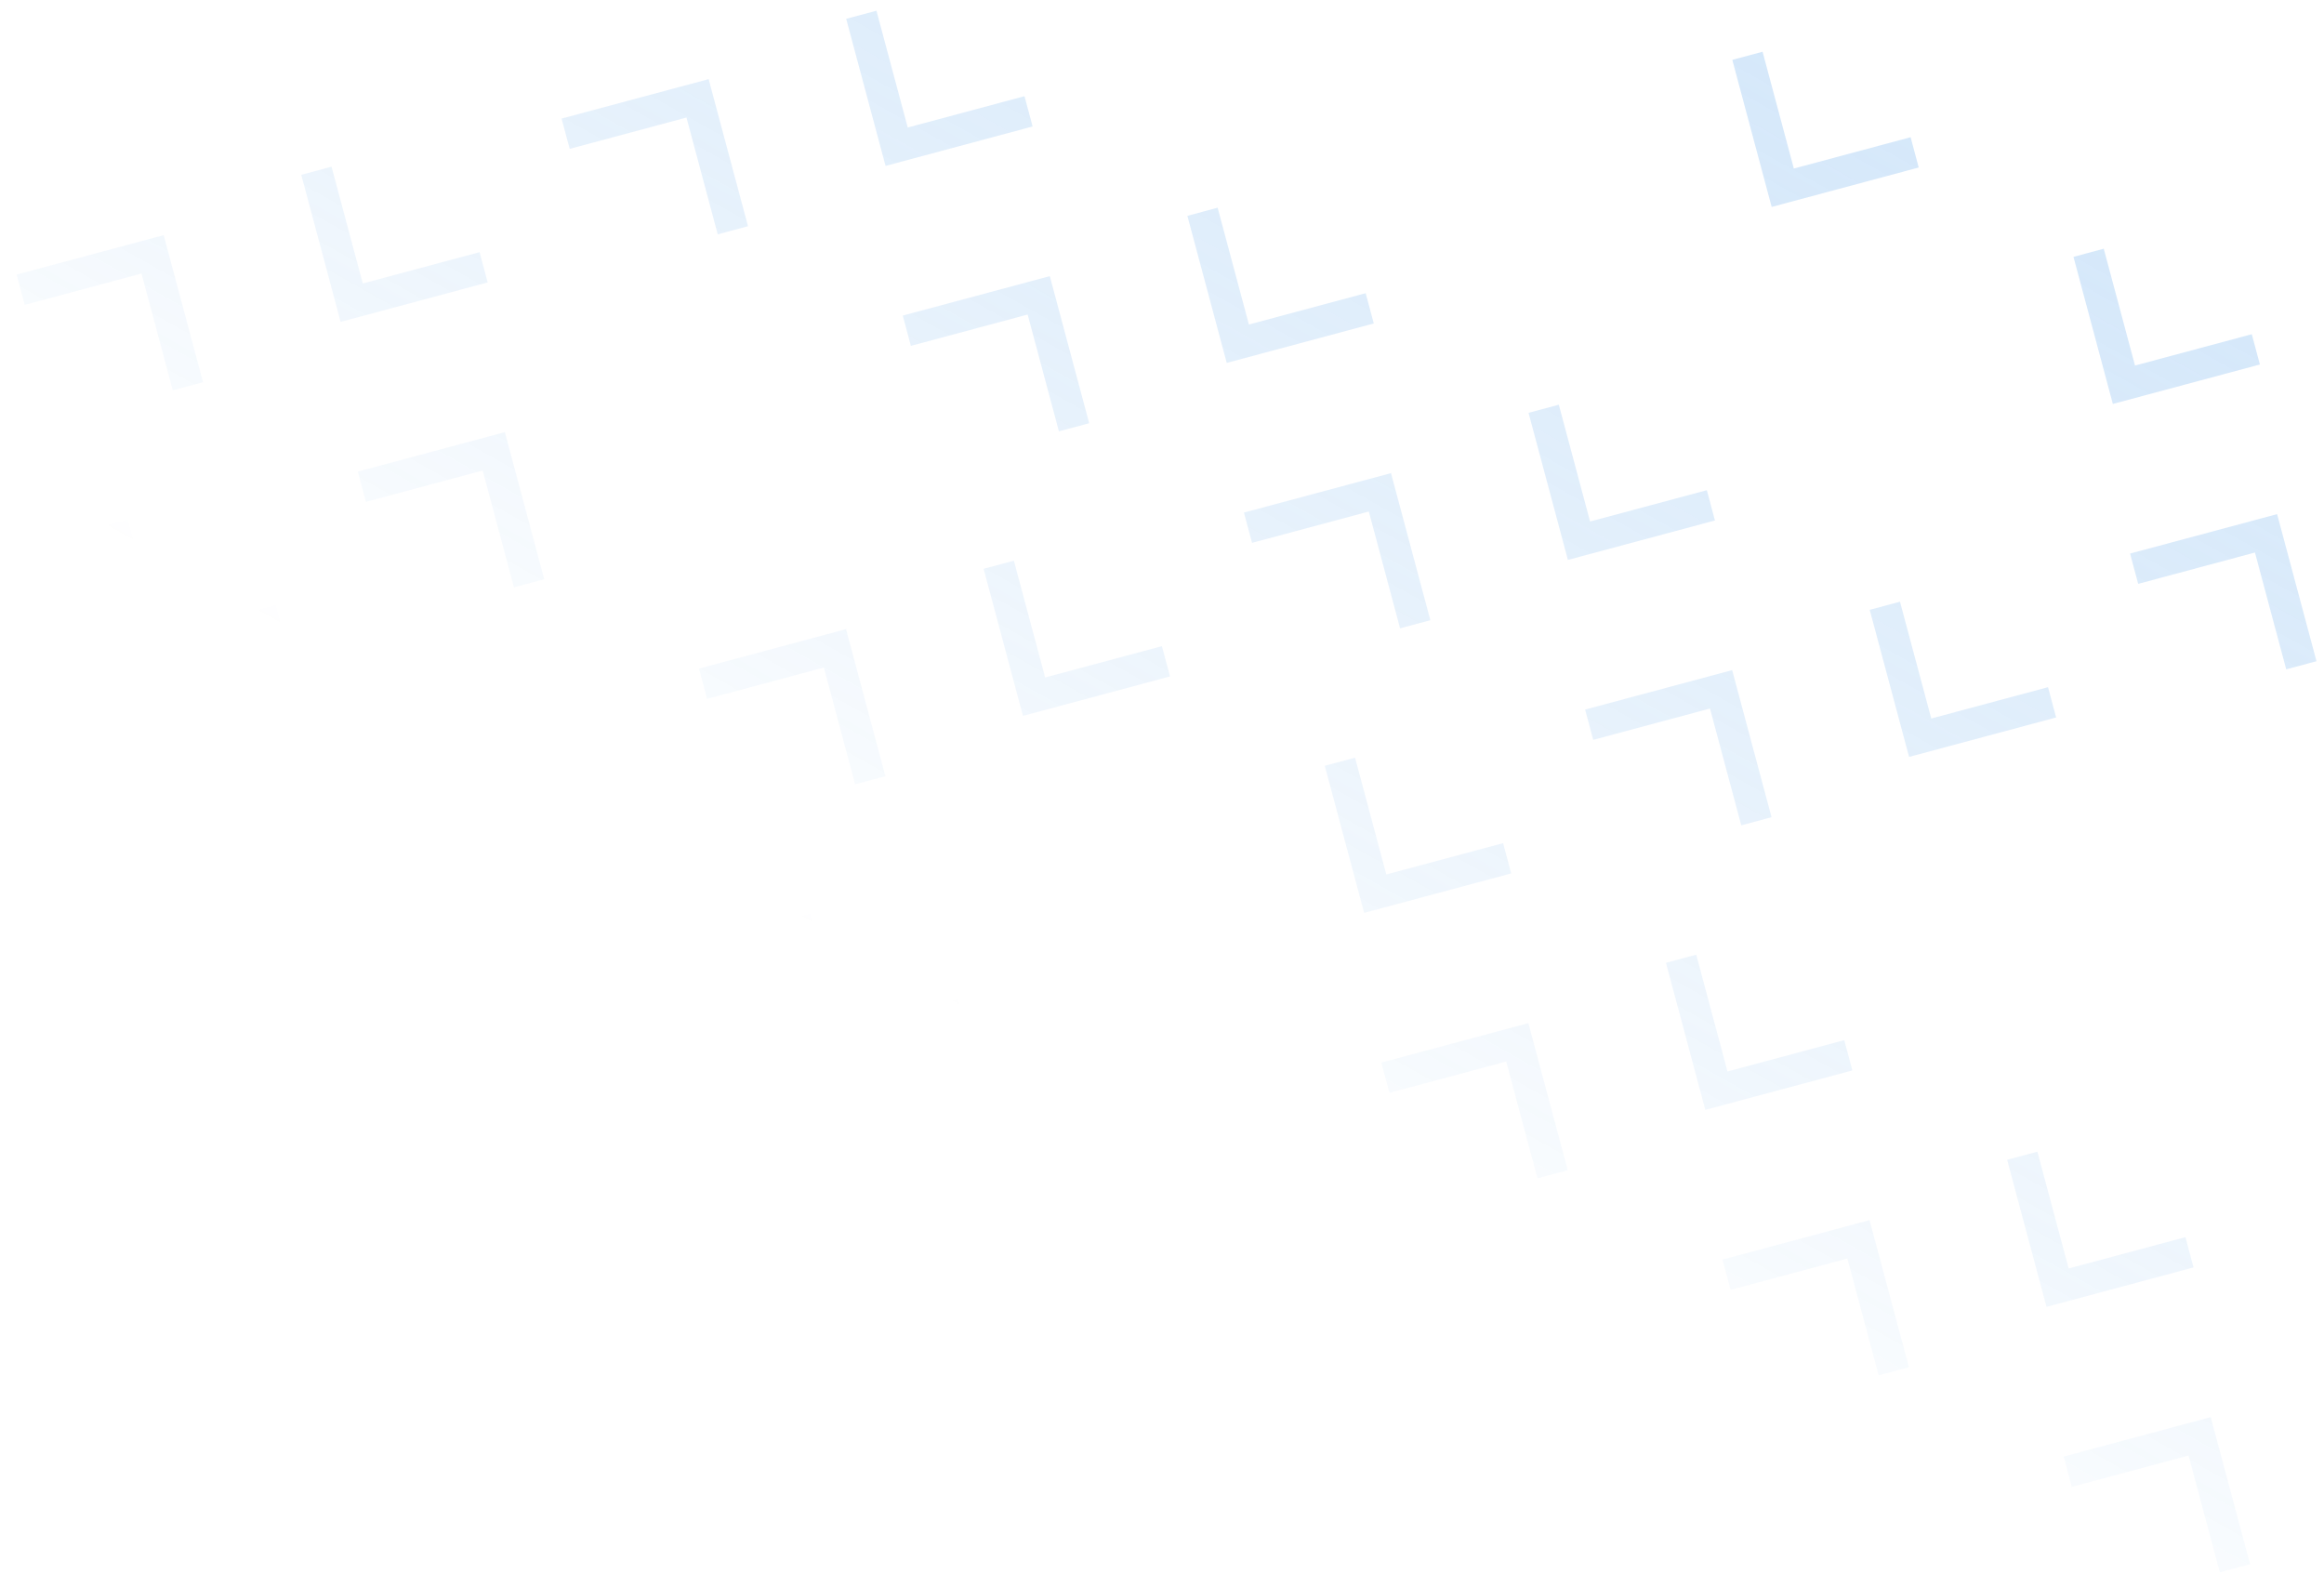 <svg width="873" height="596" viewBox="0 0 873 596" fill="none" xmlns="http://www.w3.org/2000/svg">
<g clip-path="url(#clip0_460_26052)">
<path d="M1536.53 -182.789L1539.57 -171.416L1484.34 -156.602L1469.55 -211.846L1480.92 -214.896L1492.66 -171.025L1536.53 -182.789Z" fill="url(#paint0_linear_460_26052)"/>
<path d="M767.564 -626.751L770.609 -615.377L715.371 -600.563L700.582 -655.807L711.954 -658.857L723.699 -614.987L767.564 -626.751Z" fill="url(#paint1_linear_460_26052)"/>
<path d="M511.243 -774.738L514.288 -763.364L459.05 -748.55L444.261 -803.794L455.633 -806.844L467.377 -762.974L511.243 -774.738Z" fill="url(#paint2_linear_460_26052)"/>
<path d="M1408.37 -256.783L1411.41 -245.409L1356.17 -230.595L1341.39 -285.839L1352.76 -288.889L1364.5 -245.019L1408.37 -256.783Z" fill="url(#paint3_linear_460_26052)"/>
<path d="M1152.05 -404.77L1155.09 -393.396L1099.85 -378.582L1085.06 -433.826L1096.44 -436.876L1108.18 -393.006L1152.05 -404.77Z" fill="url(#paint4_linear_460_26052)"/>
<path d="M639.403 -700.744L642.448 -689.371L587.21 -674.557L572.421 -729.801L583.794 -732.851L595.538 -688.981L639.403 -700.744Z" fill="url(#paint5_linear_460_26052)"/>
<path d="M1459.99 -50.213L1463.03 -38.84L1407.79 -24.026L1393 -79.27L1404.38 -82.32L1416.12 -38.449L1459.99 -50.213Z" fill="url(#paint6_linear_460_26052)"/>
<path d="M1203.66 -198.2L1206.71 -186.827L1151.47 -172.013L1136.68 -227.257L1148.05 -230.307L1159.8 -186.437L1203.66 -198.2Z" fill="url(#paint7_linear_460_26052)"/>
<path d="M691.021 -494.175L694.066 -482.801L638.828 -467.987L624.039 -523.231L635.411 -526.281L647.156 -482.411L691.021 -494.175Z" fill="url(#paint8_linear_460_26052)"/>
<path d="M434.7 -642.162L437.745 -630.788L382.507 -615.974L367.718 -671.218L379.09 -674.268L390.835 -630.398L434.7 -642.162Z" fill="url(#paint9_linear_460_26052)"/>
<path d="M562.861 -568.168L565.905 -556.795L510.668 -541.981L495.878 -597.225L507.251 -600.275L518.995 -556.405L562.861 -568.168Z" fill="url(#paint10_linear_460_26052)"/>
<path d="M306.539 -716.156L309.584 -704.782L254.346 -689.968L239.557 -745.212L250.93 -748.262L262.674 -704.392L306.539 -716.156Z" fill="url(#paint11_linear_460_26052)"/>
<path d="M1127.12 -65.624L1130.17 -54.251L1074.93 -39.437L1060.14 -94.681L1071.51 -97.731L1083.26 -53.861L1127.12 -65.624Z" fill="url(#paint12_linear_460_26052)"/>
<path d="M870.8 -213.612L873.845 -202.238L818.607 -187.424L803.818 -242.668L815.19 -245.718L826.934 -201.848L870.8 -213.612Z" fill="url(#paint13_linear_460_26052)"/>
<path d="M614.478 -361.599L617.523 -350.225L562.286 -335.411L547.496 -390.655L558.869 -393.705L570.613 -349.835L614.478 -361.599Z" fill="url(#paint14_linear_460_26052)"/>
<path d="M358.157 -509.586L361.202 -498.212L305.964 -483.398L291.175 -538.642L302.547 -541.692L314.292 -497.822L358.157 -509.586Z" fill="url(#paint15_linear_460_26052)"/>
<path d="M1255.28 8.369L1258.33 19.743L1203.09 34.557L1188.3 -20.687L1199.67 -23.737L1211.42 20.133L1255.28 8.369Z" fill="url(#paint16_linear_460_26052)"/>
<path d="M998.96 -139.618L1002.01 -128.244L946.768 -113.43L931.978 -168.674L943.351 -171.724L955.095 -127.854L998.96 -139.618Z" fill="url(#paint17_linear_460_26052)"/>
<path d="M742.639 -287.605L745.684 -276.231L690.446 -261.418L675.657 -316.662L687.029 -319.712L698.774 -275.841L742.639 -287.605Z" fill="url(#paint18_linear_460_26052)"/>
<path d="M1090.19 738.561L1101.56 735.511L1086.77 680.267L1031.53 695.081L1034.58 706.455L1078.44 694.691L1090.19 738.561Z" fill="url(#paint19_linear_460_26052)"/>
<path d="M833.867 590.574L845.24 587.524L830.45 532.28L775.213 547.094L778.258 558.468L822.123 546.703L833.867 590.574Z" fill="url(#paint20_linear_460_26052)"/>
<path d="M577.546 442.587L588.918 439.537L574.129 384.293L518.891 399.107L521.936 410.48L565.801 398.716L577.546 442.587Z" fill="url(#paint21_linear_460_26052)"/>
<path d="M321.225 294.6L332.597 291.55L317.807 236.305L262.57 251.119L265.615 262.493L309.48 250.729L321.225 294.6Z" fill="url(#paint22_linear_460_26052)"/>
<path d="M64.903 146.612L76.276 143.562L61.486 88.318L6.249 103.132L9.294 114.506L53.159 102.742L64.903 146.612Z" fill="url(#paint23_linear_460_26052)"/>
<path d="M705.707 516.58L717.079 513.53L702.289 458.286L647.052 473.1L650.097 484.474L693.962 472.71L705.707 516.58Z" fill="url(#paint24_linear_460_26052)"/>
<path d="M193.064 220.606L204.436 217.556L189.647 162.312L134.409 177.126L137.454 188.5L181.319 176.735L193.064 220.606Z" fill="url(#paint25_linear_460_26052)"/>
<path d="M1050.58 66.951L1053.62 78.325L998.385 93.139L983.596 37.895L994.968 34.845L1006.71 78.715L1050.58 66.951Z" fill="url(#paint26_linear_460_26052)"/>
<path d="M409.775 -303.016L412.82 -291.643L357.582 -276.829L342.793 -332.073L354.165 -335.123L365.91 -291.253L409.775 -303.016Z" fill="url(#paint27_linear_460_26052)"/>
<path d="M153.454 -451.004L156.499 -439.63L101.261 -424.816L86.472 -480.06L97.844 -483.11L109.588 -439.24L153.454 -451.004Z" fill="url(#paint28_linear_460_26052)"/>
<path d="M654.096 309.998L665.468 306.948L650.679 251.704L595.441 266.518L598.486 277.892L642.351 266.128L654.096 309.998Z" fill="url(#paint29_linear_460_26052)"/>
<path d="M397.775 162.011L409.147 158.961L394.357 103.717L339.12 118.531L342.165 129.905L386.03 118.141L397.775 162.011Z" fill="url(#paint30_linear_460_26052)"/>
<path d="M1038.58 531.979L1049.95 528.929L1035.16 473.685L979.923 488.499L982.968 499.873L1026.83 488.108L1038.58 531.979Z" fill="url(#paint31_linear_460_26052)"/>
<path d="M525.935 236.005L537.308 232.955L522.518 177.71L467.281 192.524L470.326 203.898L514.191 192.134L525.935 236.005Z" fill="url(#paint32_linear_460_26052)"/>
<path d="M269.614 88.017L280.986 84.968L266.197 29.723L210.959 44.537L214.004 55.911L257.869 44.147L269.614 88.017Z" fill="url(#paint33_linear_460_26052)"/>
<path d="M1230.36 347.515L1233.4 358.888L1178.16 373.702L1163.37 318.458L1174.75 315.408L1186.49 359.279L1230.36 347.515Z" fill="url(#paint34_linear_460_26052)"/>
<path d="M717.714 51.54L720.759 62.914L665.521 77.728L650.732 22.484L662.104 19.434L673.849 63.304L717.714 51.54Z" fill="url(#paint35_linear_460_26052)"/>
<path d="M205.072 -244.434L208.116 -233.06L152.879 -218.246L138.089 -273.49L149.462 -276.54L161.206 -232.67L205.072 -244.434Z" fill="url(#paint36_linear_460_26052)"/>
<path d="M1102.2 273.521L1105.24 284.895L1050 299.709L1035.21 244.465L1046.59 241.415L1058.33 285.285L1102.2 273.521Z" fill="url(#paint37_linear_460_26052)"/>
<path d="M845.875 125.534L848.92 136.908L793.682 151.722L778.893 96.478L790.265 93.428L802.009 137.298L845.875 125.534Z" fill="url(#paint38_linear_460_26052)"/>
<path d="M76.911 -318.428L79.956 -307.054L24.718 -292.24L9.929 -347.484L21.301 -350.534L33.045 -306.664L76.911 -318.428Z" fill="url(#paint39_linear_460_26052)"/>
<path d="M1243.29 473.384L1254.66 470.334L1239.87 415.09L1184.63 429.904L1187.68 441.278L1231.54 429.514L1243.29 473.384Z" fill="url(#paint40_linear_460_26052)"/>
<path d="M986.967 325.397L998.34 322.347L983.55 267.103L928.313 281.917L931.358 293.29L975.223 281.526L986.967 325.397Z" fill="url(#paint41_linear_460_26052)"/>
<path d="M1115.13 399.39L1126.5 396.34L1111.71 341.096L1056.47 355.91L1059.52 367.284L1103.38 355.52L1115.13 399.39Z" fill="url(#paint42_linear_460_26052)"/>
<path d="M858.807 251.403L870.179 248.353L855.389 193.109L800.152 207.923L803.197 219.297L847.062 207.533L858.807 251.403Z" fill="url(#paint43_linear_460_26052)"/>
<path d="M641.171 184.116L644.216 195.49L588.979 210.304L574.189 155.06L585.562 152.01L597.306 195.88L641.171 184.116Z" fill="url(#paint44_linear_460_26052)"/>
<path d="M384.85 36.129L387.895 47.503L332.657 62.317L317.868 7.073L329.24 4.023L340.985 47.893L384.85 36.129Z" fill="url(#paint45_linear_460_26052)"/>
<path d="M1025.65 406.097L1028.7 417.471L973.461 432.285L958.671 377.041L970.044 373.991L981.788 417.861L1025.65 406.097Z" fill="url(#paint46_linear_460_26052)"/>
<path d="M769.332 258.11L772.377 269.484L717.139 284.298L702.35 229.053L713.722 226.004L725.467 269.874L769.332 258.11Z" fill="url(#paint47_linear_460_26052)"/>
<path d="M513.011 110.123L516.056 121.496L460.818 136.31L446.029 81.066L457.401 78.016L469.145 121.887L513.011 110.123Z" fill="url(#paint48_linear_460_26052)"/>
<path d="M1063.52 192.808L1074.89 189.758L1060.1 134.514L1004.86 149.328L1007.91 160.702L1051.77 148.938L1063.52 192.808Z" fill="url(#paint49_linear_460_26052)"/>
<path d="M294.554 -251.153L305.926 -254.203L291.136 -309.447L235.899 -294.633L238.944 -283.26L282.809 -295.024L294.554 -251.153Z" fill="url(#paint50_linear_460_26052)"/>
<path d="M166.393 -325.147L177.765 -328.197L162.976 -383.441L107.738 -368.627L110.783 -357.253L154.648 -369.017L166.393 -325.147Z" fill="url(#paint51_linear_460_26052)"/>
<path d="M1077.27 612.667L1080.32 624.04L1025.08 638.854L1010.29 583.61L1021.66 580.56L1033.41 624.43L1077.27 612.667Z" fill="url(#paint52_linear_460_26052)"/>
<path d="M820.95 464.679L823.995 476.053L768.757 490.867L753.968 435.623L765.34 432.573L777.085 476.443L820.95 464.679Z" fill="url(#paint53_linear_460_26052)"/>
<path d="M564.629 316.692L567.674 328.066L512.436 342.88L497.647 287.636L509.019 284.586L520.763 328.456L564.629 316.692Z" fill="url(#paint54_linear_460_26052)"/>
<path d="M692.789 390.686L695.834 402.06L640.597 416.873L625.807 361.629L637.18 358.579L648.924 402.45L692.789 390.686Z" fill="url(#paint55_linear_460_26052)"/>
<path d="M436.468 242.699L439.513 254.072L384.275 268.886L369.486 213.642L380.858 210.592L392.603 254.463L436.468 242.699Z" fill="url(#paint56_linear_460_26052)"/>
<path d="M180.147 94.712L183.192 106.085L127.954 120.899L113.165 65.655L124.537 62.605L136.281 106.475L180.147 94.712Z" fill="url(#paint57_linear_460_26052)"/>
<path d="M-76.174 -53.276L-73.13 -41.902L-128.367 -27.088L-143.157 -82.332L-131.784 -85.382L-120.04 -41.512L-76.174 -53.276Z" fill="url(#paint58_linear_460_26052)"/>
<path d="M1396.39 208.207L1407.76 205.157L1392.97 149.913L1337.73 164.727L1340.78 176.101L1384.64 164.337L1396.39 208.207Z" fill="url(#paint59_linear_460_26052)"/>
<path d="M1140.07 60.22L1151.44 57.17L1136.65 1.925L1081.41 16.74L1084.46 28.113L1128.32 16.349L1140.07 60.22Z" fill="url(#paint60_linear_460_26052)"/>
<path d="M1268.23 134.213L1279.6 131.163L1264.81 75.919L1209.57 90.733L1212.62 102.107L1256.48 90.343L1268.23 134.213Z" fill="url(#paint61_linear_460_26052)"/>
<path d="M499.264 -309.748L510.637 -312.798L495.847 -368.042L440.61 -353.228L443.654 -341.855L487.519 -353.619L499.264 -309.748Z" fill="url(#paint62_linear_460_26052)"/>
<path d="M242.943 -457.735L254.315 -460.785L239.526 -516.03L184.288 -501.216L187.333 -489.842L231.198 -501.606L242.943 -457.735Z" fill="url(#paint63_linear_460_26052)"/>
<path d="M1000.73 745.242L1003.77 756.616L948.536 771.43L933.746 716.186L945.119 713.136L956.863 757.006L1000.73 745.242Z" fill="url(#paint64_linear_460_26052)"/>
<path d="M-24.557 153.294L-21.512 164.668L-76.749 179.481L-91.539 124.237L-80.166 121.187L-68.422 165.058L-24.557 153.294Z" fill="url(#paint65_linear_460_26052)"/>
<path d="M616.247 523.262L619.291 534.635L564.054 549.449L549.264 494.205L560.637 491.155L572.381 535.026L616.247 523.262Z" fill="url(#paint66_linear_460_26052)"/>
<path d="M359.925 375.275L362.97 386.648L307.732 401.462L292.943 346.218L304.316 343.168L316.06 387.038L359.925 375.275Z" fill="url(#paint67_linear_460_26052)"/>
<path d="M103.604 227.287L106.649 238.661L51.411 253.475L36.622 198.231L47.994 195.181L59.739 239.051L103.604 227.287Z" fill="url(#paint68_linear_460_26052)"/>
<path d="M960.296 -220.356L971.669 -223.406L956.879 -278.65L901.642 -263.836L904.686 -252.462L948.551 -264.226L960.296 -220.356Z" fill="url(#paint69_linear_460_26052)"/>
<path d="M703.975 -368.343L715.347 -371.393L700.558 -426.637L645.32 -411.823L648.365 -400.45L692.23 -412.214L703.975 -368.343Z" fill="url(#paint70_linear_460_26052)"/>
<path d="M1344.78 1.625L1356.15 -1.425L1341.36 -56.669L1286.12 -41.855L1289.17 -30.482L1333.03 -42.246L1344.78 1.625Z" fill="url(#paint71_linear_460_26052)"/>
<path d="M1088.46 -146.362L1099.83 -149.412L1085.04 -204.657L1029.8 -189.843L1032.85 -178.469L1076.71 -190.233L1088.46 -146.362Z" fill="url(#paint72_linear_460_26052)"/>
<path d="M575.814 -442.337L587.187 -445.387L572.397 -500.631L517.16 -485.817L520.204 -474.443L564.069 -486.207L575.814 -442.337Z" fill="url(#paint73_linear_460_26052)"/>
<path d="M319.493 -590.324L330.865 -593.374L316.076 -648.618L260.838 -633.804L263.883 -622.43L307.748 -634.194L319.493 -590.324Z" fill="url(#paint74_linear_460_26052)"/>
<path d="M1549.49 -56.97L1560.86 -60.02L1546.07 -115.264L1490.83 -100.45L1493.88 -89.076L1537.74 -100.841L1549.49 -56.97Z" fill="url(#paint75_linear_460_26052)"/>
<path d="M1293.17 -204.957L1304.54 -208.007L1289.75 -263.252L1234.51 -248.437L1237.56 -237.064L1281.42 -248.828L1293.17 -204.957Z" fill="url(#paint76_linear_460_26052)"/>
<path d="M780.525 -500.932L791.897 -503.982L777.108 -559.226L721.87 -544.412L724.915 -533.038L768.78 -544.802L780.525 -500.932Z" fill="url(#paint77_linear_460_26052)"/>
<path d="M524.204 -648.919L535.576 -651.969L520.786 -707.213L465.549 -692.399L468.594 -681.025L512.459 -692.789L524.204 -648.919Z" fill="url(#paint78_linear_460_26052)"/>
<path d="M1165.01 -278.951L1176.38 -282.001L1161.59 -337.245L1106.35 -322.431L1109.4 -311.057L1153.26 -322.821L1165.01 -278.951Z" fill="url(#paint79_linear_460_26052)"/>
</g>
<defs>
<linearGradient id="paint0_linear_460_26052" x1="1129.98" y1="-456.869" x2="586.501" y2="508.969" gradientUnits="userSpaceOnUse">
<stop stop-color="#BDDBFF" stop-opacity="0.56"/>
<stop offset="1" stop-color="#0072DB" stop-opacity="0"/>
</linearGradient>
<linearGradient id="paint1_linear_460_26052" x1="1129.98" y1="-456.869" x2="586.501" y2="508.969" gradientUnits="userSpaceOnUse">
<stop stop-color="#BDDBFF" stop-opacity="0.56"/>
<stop offset="1" stop-color="#0072DB" stop-opacity="0"/>
</linearGradient>
<linearGradient id="paint2_linear_460_26052" x1="1129.98" y1="-456.869" x2="586.501" y2="508.969" gradientUnits="userSpaceOnUse">
<stop stop-color="#BDDBFF" stop-opacity="0.56"/>
<stop offset="1" stop-color="#0072DB" stop-opacity="0"/>
</linearGradient>
<linearGradient id="paint3_linear_460_26052" x1="1129.98" y1="-456.869" x2="586.501" y2="508.969" gradientUnits="userSpaceOnUse">
<stop stop-color="#BDDBFF" stop-opacity="0.56"/>
<stop offset="1" stop-color="#0072DB" stop-opacity="0"/>
</linearGradient>
<linearGradient id="paint4_linear_460_26052" x1="1129.98" y1="-456.869" x2="586.501" y2="508.969" gradientUnits="userSpaceOnUse">
<stop stop-color="#BDDBFF" stop-opacity="0.56"/>
<stop offset="1" stop-color="#0072DB" stop-opacity="0"/>
</linearGradient>
<linearGradient id="paint5_linear_460_26052" x1="1129.98" y1="-456.869" x2="586.501" y2="508.969" gradientUnits="userSpaceOnUse">
<stop stop-color="#BDDBFF" stop-opacity="0.56"/>
<stop offset="1" stop-color="#0072DB" stop-opacity="0"/>
</linearGradient>
<linearGradient id="paint6_linear_460_26052" x1="1129.98" y1="-456.869" x2="586.501" y2="508.969" gradientUnits="userSpaceOnUse">
<stop stop-color="#BDDBFF" stop-opacity="0.56"/>
<stop offset="1" stop-color="#0072DB" stop-opacity="0"/>
</linearGradient>
<linearGradient id="paint7_linear_460_26052" x1="1129.98" y1="-456.869" x2="586.501" y2="508.969" gradientUnits="userSpaceOnUse">
<stop stop-color="#BDDBFF" stop-opacity="0.56"/>
<stop offset="1" stop-color="#0072DB" stop-opacity="0"/>
</linearGradient>
<linearGradient id="paint8_linear_460_26052" x1="1129.98" y1="-456.869" x2="586.501" y2="508.969" gradientUnits="userSpaceOnUse">
<stop stop-color="#BDDBFF" stop-opacity="0.56"/>
<stop offset="1" stop-color="#0072DB" stop-opacity="0"/>
</linearGradient>
<linearGradient id="paint9_linear_460_26052" x1="1129.98" y1="-456.869" x2="586.501" y2="508.969" gradientUnits="userSpaceOnUse">
<stop stop-color="#BDDBFF" stop-opacity="0.56"/>
<stop offset="1" stop-color="#0072DB" stop-opacity="0"/>
</linearGradient>
<linearGradient id="paint10_linear_460_26052" x1="1129.98" y1="-456.869" x2="586.501" y2="508.969" gradientUnits="userSpaceOnUse">
<stop stop-color="#BDDBFF" stop-opacity="0.56"/>
<stop offset="1" stop-color="#0072DB" stop-opacity="0"/>
</linearGradient>
<linearGradient id="paint11_linear_460_26052" x1="1129.98" y1="-456.869" x2="586.501" y2="508.969" gradientUnits="userSpaceOnUse">
<stop stop-color="#BDDBFF" stop-opacity="0.56"/>
<stop offset="1" stop-color="#0072DB" stop-opacity="0"/>
</linearGradient>
<linearGradient id="paint12_linear_460_26052" x1="1129.98" y1="-456.869" x2="586.501" y2="508.969" gradientUnits="userSpaceOnUse">
<stop stop-color="#BDDBFF" stop-opacity="0.56"/>
<stop offset="1" stop-color="#0072DB" stop-opacity="0"/>
</linearGradient>
<linearGradient id="paint13_linear_460_26052" x1="1129.98" y1="-456.869" x2="586.501" y2="508.969" gradientUnits="userSpaceOnUse">
<stop stop-color="#BDDBFF" stop-opacity="0.56"/>
<stop offset="1" stop-color="#0072DB" stop-opacity="0"/>
</linearGradient>
<linearGradient id="paint14_linear_460_26052" x1="1129.98" y1="-456.869" x2="586.501" y2="508.969" gradientUnits="userSpaceOnUse">
<stop stop-color="#BDDBFF" stop-opacity="0.56"/>
<stop offset="1" stop-color="#0072DB" stop-opacity="0"/>
</linearGradient>
<linearGradient id="paint15_linear_460_26052" x1="1129.98" y1="-456.869" x2="586.501" y2="508.969" gradientUnits="userSpaceOnUse">
<stop stop-color="#BDDBFF" stop-opacity="0.56"/>
<stop offset="1" stop-color="#0072DB" stop-opacity="0"/>
</linearGradient>
<linearGradient id="paint16_linear_460_26052" x1="1129.98" y1="-456.869" x2="586.501" y2="508.969" gradientUnits="userSpaceOnUse">
<stop stop-color="#BDDBFF" stop-opacity="0.56"/>
<stop offset="1" stop-color="#0072DB" stop-opacity="0"/>
</linearGradient>
<linearGradient id="paint17_linear_460_26052" x1="1129.98" y1="-456.869" x2="586.501" y2="508.969" gradientUnits="userSpaceOnUse">
<stop stop-color="#BDDBFF" stop-opacity="0.56"/>
<stop offset="1" stop-color="#0072DB" stop-opacity="0"/>
</linearGradient>
<linearGradient id="paint18_linear_460_26052" x1="1129.98" y1="-456.869" x2="586.501" y2="508.969" gradientUnits="userSpaceOnUse">
<stop stop-color="#BDDBFF" stop-opacity="0.56"/>
<stop offset="1" stop-color="#0072DB" stop-opacity="0"/>
</linearGradient>
<linearGradient id="paint19_linear_460_26052" x1="1129.98" y1="-456.869" x2="586.501" y2="508.969" gradientUnits="userSpaceOnUse">
<stop stop-color="#BDDBFF" stop-opacity="0.56"/>
<stop offset="1" stop-color="#0072DB" stop-opacity="0"/>
</linearGradient>
<linearGradient id="paint20_linear_460_26052" x1="1129.98" y1="-456.869" x2="586.501" y2="508.969" gradientUnits="userSpaceOnUse">
<stop stop-color="#BDDBFF" stop-opacity="0.56"/>
<stop offset="1" stop-color="#0072DB" stop-opacity="0"/>
</linearGradient>
<linearGradient id="paint21_linear_460_26052" x1="1129.98" y1="-456.869" x2="586.501" y2="508.969" gradientUnits="userSpaceOnUse">
<stop stop-color="#BDDBFF" stop-opacity="0.56"/>
<stop offset="1" stop-color="#0072DB" stop-opacity="0"/>
</linearGradient>
<linearGradient id="paint22_linear_460_26052" x1="1129.98" y1="-456.869" x2="586.501" y2="508.969" gradientUnits="userSpaceOnUse">
<stop stop-color="#BDDBFF" stop-opacity="0.56"/>
<stop offset="1" stop-color="#0072DB" stop-opacity="0"/>
</linearGradient>
<linearGradient id="paint23_linear_460_26052" x1="1129.98" y1="-456.869" x2="586.501" y2="508.969" gradientUnits="userSpaceOnUse">
<stop stop-color="#BDDBFF" stop-opacity="0.56"/>
<stop offset="1" stop-color="#0072DB" stop-opacity="0"/>
</linearGradient>
<linearGradient id="paint24_linear_460_26052" x1="1129.98" y1="-456.869" x2="586.501" y2="508.969" gradientUnits="userSpaceOnUse">
<stop stop-color="#BDDBFF" stop-opacity="0.56"/>
<stop offset="1" stop-color="#0072DB" stop-opacity="0"/>
</linearGradient>
<linearGradient id="paint25_linear_460_26052" x1="1129.98" y1="-456.869" x2="586.501" y2="508.969" gradientUnits="userSpaceOnUse">
<stop stop-color="#BDDBFF" stop-opacity="0.56"/>
<stop offset="1" stop-color="#0072DB" stop-opacity="0"/>
</linearGradient>
<linearGradient id="paint26_linear_460_26052" x1="1129.98" y1="-456.869" x2="586.501" y2="508.969" gradientUnits="userSpaceOnUse">
<stop stop-color="#BDDBFF" stop-opacity="0.56"/>
<stop offset="1" stop-color="#0072DB" stop-opacity="0"/>
</linearGradient>
<linearGradient id="paint27_linear_460_26052" x1="1129.98" y1="-456.869" x2="586.501" y2="508.969" gradientUnits="userSpaceOnUse">
<stop stop-color="#BDDBFF" stop-opacity="0.56"/>
<stop offset="1" stop-color="#0072DB" stop-opacity="0"/>
</linearGradient>
<linearGradient id="paint28_linear_460_26052" x1="1129.98" y1="-456.869" x2="586.501" y2="508.969" gradientUnits="userSpaceOnUse">
<stop stop-color="#BDDBFF" stop-opacity="0.56"/>
<stop offset="1" stop-color="#0072DB" stop-opacity="0"/>
</linearGradient>
<linearGradient id="paint29_linear_460_26052" x1="1129.98" y1="-456.869" x2="586.501" y2="508.969" gradientUnits="userSpaceOnUse">
<stop stop-color="#BDDBFF" stop-opacity="0.56"/>
<stop offset="1" stop-color="#0072DB" stop-opacity="0"/>
</linearGradient>
<linearGradient id="paint30_linear_460_26052" x1="1129.98" y1="-456.869" x2="586.501" y2="508.969" gradientUnits="userSpaceOnUse">
<stop stop-color="#BDDBFF" stop-opacity="0.56"/>
<stop offset="1" stop-color="#0072DB" stop-opacity="0"/>
</linearGradient>
<linearGradient id="paint31_linear_460_26052" x1="1129.98" y1="-456.869" x2="586.501" y2="508.969" gradientUnits="userSpaceOnUse">
<stop stop-color="#BDDBFF" stop-opacity="0.56"/>
<stop offset="1" stop-color="#0072DB" stop-opacity="0"/>
</linearGradient>
<linearGradient id="paint32_linear_460_26052" x1="1129.98" y1="-456.869" x2="586.501" y2="508.969" gradientUnits="userSpaceOnUse">
<stop stop-color="#BDDBFF" stop-opacity="0.56"/>
<stop offset="1" stop-color="#0072DB" stop-opacity="0"/>
</linearGradient>
<linearGradient id="paint33_linear_460_26052" x1="1129.98" y1="-456.869" x2="586.501" y2="508.969" gradientUnits="userSpaceOnUse">
<stop stop-color="#BDDBFF" stop-opacity="0.56"/>
<stop offset="1" stop-color="#0072DB" stop-opacity="0"/>
</linearGradient>
<linearGradient id="paint34_linear_460_26052" x1="1129.98" y1="-456.869" x2="586.501" y2="508.969" gradientUnits="userSpaceOnUse">
<stop stop-color="#BDDBFF" stop-opacity="0.56"/>
<stop offset="1" stop-color="#0072DB" stop-opacity="0"/>
</linearGradient>
<linearGradient id="paint35_linear_460_26052" x1="1129.98" y1="-456.869" x2="586.501" y2="508.969" gradientUnits="userSpaceOnUse">
<stop stop-color="#BDDBFF" stop-opacity="0.56"/>
<stop offset="1" stop-color="#0072DB" stop-opacity="0"/>
</linearGradient>
<linearGradient id="paint36_linear_460_26052" x1="1129.98" y1="-456.869" x2="586.501" y2="508.969" gradientUnits="userSpaceOnUse">
<stop stop-color="#BDDBFF" stop-opacity="0.56"/>
<stop offset="1" stop-color="#0072DB" stop-opacity="0"/>
</linearGradient>
<linearGradient id="paint37_linear_460_26052" x1="1129.98" y1="-456.869" x2="586.501" y2="508.969" gradientUnits="userSpaceOnUse">
<stop stop-color="#BDDBFF" stop-opacity="0.56"/>
<stop offset="1" stop-color="#0072DB" stop-opacity="0"/>
</linearGradient>
<linearGradient id="paint38_linear_460_26052" x1="1129.98" y1="-456.869" x2="586.501" y2="508.969" gradientUnits="userSpaceOnUse">
<stop stop-color="#BDDBFF" stop-opacity="0.56"/>
<stop offset="1" stop-color="#0072DB" stop-opacity="0"/>
</linearGradient>
<linearGradient id="paint39_linear_460_26052" x1="1129.98" y1="-456.869" x2="586.501" y2="508.969" gradientUnits="userSpaceOnUse">
<stop stop-color="#BDDBFF" stop-opacity="0.56"/>
<stop offset="1" stop-color="#0072DB" stop-opacity="0"/>
</linearGradient>
<linearGradient id="paint40_linear_460_26052" x1="1129.98" y1="-456.869" x2="586.501" y2="508.969" gradientUnits="userSpaceOnUse">
<stop stop-color="#BDDBFF" stop-opacity="0.56"/>
<stop offset="1" stop-color="#0072DB" stop-opacity="0"/>
</linearGradient>
<linearGradient id="paint41_linear_460_26052" x1="1129.98" y1="-456.869" x2="586.501" y2="508.969" gradientUnits="userSpaceOnUse">
<stop stop-color="#BDDBFF" stop-opacity="0.56"/>
<stop offset="1" stop-color="#0072DB" stop-opacity="0"/>
</linearGradient>
<linearGradient id="paint42_linear_460_26052" x1="1129.98" y1="-456.869" x2="586.501" y2="508.969" gradientUnits="userSpaceOnUse">
<stop stop-color="#BDDBFF" stop-opacity="0.56"/>
<stop offset="1" stop-color="#0072DB" stop-opacity="0"/>
</linearGradient>
<linearGradient id="paint43_linear_460_26052" x1="1129.98" y1="-456.869" x2="586.501" y2="508.969" gradientUnits="userSpaceOnUse">
<stop stop-color="#BDDBFF" stop-opacity="0.56"/>
<stop offset="1" stop-color="#0072DB" stop-opacity="0"/>
</linearGradient>
<linearGradient id="paint44_linear_460_26052" x1="1129.98" y1="-456.869" x2="586.501" y2="508.969" gradientUnits="userSpaceOnUse">
<stop stop-color="#BDDBFF" stop-opacity="0.56"/>
<stop offset="1" stop-color="#0072DB" stop-opacity="0"/>
</linearGradient>
<linearGradient id="paint45_linear_460_26052" x1="1129.98" y1="-456.869" x2="586.501" y2="508.969" gradientUnits="userSpaceOnUse">
<stop stop-color="#BDDBFF" stop-opacity="0.56"/>
<stop offset="1" stop-color="#0072DB" stop-opacity="0"/>
</linearGradient>
<linearGradient id="paint46_linear_460_26052" x1="1129.98" y1="-456.869" x2="586.501" y2="508.969" gradientUnits="userSpaceOnUse">
<stop stop-color="#BDDBFF" stop-opacity="0.56"/>
<stop offset="1" stop-color="#0072DB" stop-opacity="0"/>
</linearGradient>
<linearGradient id="paint47_linear_460_26052" x1="1129.98" y1="-456.869" x2="586.501" y2="508.969" gradientUnits="userSpaceOnUse">
<stop stop-color="#BDDBFF" stop-opacity="0.56"/>
<stop offset="1" stop-color="#0072DB" stop-opacity="0"/>
</linearGradient>
<linearGradient id="paint48_linear_460_26052" x1="1129.98" y1="-456.869" x2="586.501" y2="508.969" gradientUnits="userSpaceOnUse">
<stop stop-color="#BDDBFF" stop-opacity="0.56"/>
<stop offset="1" stop-color="#0072DB" stop-opacity="0"/>
</linearGradient>
<linearGradient id="paint49_linear_460_26052" x1="1129.98" y1="-456.869" x2="586.501" y2="508.969" gradientUnits="userSpaceOnUse">
<stop stop-color="#BDDBFF" stop-opacity="0.56"/>
<stop offset="1" stop-color="#0072DB" stop-opacity="0"/>
</linearGradient>
<linearGradient id="paint50_linear_460_26052" x1="1129.98" y1="-456.869" x2="586.501" y2="508.969" gradientUnits="userSpaceOnUse">
<stop stop-color="#BDDBFF" stop-opacity="0.56"/>
<stop offset="1" stop-color="#0072DB" stop-opacity="0"/>
</linearGradient>
<linearGradient id="paint51_linear_460_26052" x1="1129.98" y1="-456.869" x2="586.501" y2="508.969" gradientUnits="userSpaceOnUse">
<stop stop-color="#BDDBFF" stop-opacity="0.56"/>
<stop offset="1" stop-color="#0072DB" stop-opacity="0"/>
</linearGradient>
<linearGradient id="paint52_linear_460_26052" x1="1129.98" y1="-456.869" x2="586.501" y2="508.969" gradientUnits="userSpaceOnUse">
<stop stop-color="#BDDBFF" stop-opacity="0.56"/>
<stop offset="1" stop-color="#0072DB" stop-opacity="0"/>
</linearGradient>
<linearGradient id="paint53_linear_460_26052" x1="1129.98" y1="-456.869" x2="586.501" y2="508.969" gradientUnits="userSpaceOnUse">
<stop stop-color="#BDDBFF" stop-opacity="0.56"/>
<stop offset="1" stop-color="#0072DB" stop-opacity="0"/>
</linearGradient>
<linearGradient id="paint54_linear_460_26052" x1="1129.98" y1="-456.869" x2="586.501" y2="508.969" gradientUnits="userSpaceOnUse">
<stop stop-color="#BDDBFF" stop-opacity="0.56"/>
<stop offset="1" stop-color="#0072DB" stop-opacity="0"/>
</linearGradient>
<linearGradient id="paint55_linear_460_26052" x1="1129.98" y1="-456.869" x2="586.501" y2="508.969" gradientUnits="userSpaceOnUse">
<stop stop-color="#BDDBFF" stop-opacity="0.56"/>
<stop offset="1" stop-color="#0072DB" stop-opacity="0"/>
</linearGradient>
<linearGradient id="paint56_linear_460_26052" x1="1129.98" y1="-456.869" x2="586.501" y2="508.969" gradientUnits="userSpaceOnUse">
<stop stop-color="#BDDBFF" stop-opacity="0.56"/>
<stop offset="1" stop-color="#0072DB" stop-opacity="0"/>
</linearGradient>
<linearGradient id="paint57_linear_460_26052" x1="1129.98" y1="-456.869" x2="586.501" y2="508.969" gradientUnits="userSpaceOnUse">
<stop stop-color="#BDDBFF" stop-opacity="0.56"/>
<stop offset="1" stop-color="#0072DB" stop-opacity="0"/>
</linearGradient>
<linearGradient id="paint58_linear_460_26052" x1="1129.98" y1="-456.869" x2="586.501" y2="508.969" gradientUnits="userSpaceOnUse">
<stop stop-color="#BDDBFF" stop-opacity="0.56"/>
<stop offset="1" stop-color="#0072DB" stop-opacity="0"/>
</linearGradient>
<linearGradient id="paint59_linear_460_26052" x1="1129.98" y1="-456.869" x2="586.501" y2="508.969" gradientUnits="userSpaceOnUse">
<stop stop-color="#BDDBFF" stop-opacity="0.56"/>
<stop offset="1" stop-color="#0072DB" stop-opacity="0"/>
</linearGradient>
<linearGradient id="paint60_linear_460_26052" x1="1129.98" y1="-456.869" x2="586.501" y2="508.969" gradientUnits="userSpaceOnUse">
<stop stop-color="#BDDBFF" stop-opacity="0.56"/>
<stop offset="1" stop-color="#0072DB" stop-opacity="0"/>
</linearGradient>
<linearGradient id="paint61_linear_460_26052" x1="1129.98" y1="-456.869" x2="586.501" y2="508.969" gradientUnits="userSpaceOnUse">
<stop stop-color="#BDDBFF" stop-opacity="0.56"/>
<stop offset="1" stop-color="#0072DB" stop-opacity="0"/>
</linearGradient>
<linearGradient id="paint62_linear_460_26052" x1="1129.98" y1="-456.869" x2="586.501" y2="508.969" gradientUnits="userSpaceOnUse">
<stop stop-color="#BDDBFF" stop-opacity="0.56"/>
<stop offset="1" stop-color="#0072DB" stop-opacity="0"/>
</linearGradient>
<linearGradient id="paint63_linear_460_26052" x1="1129.98" y1="-456.869" x2="586.501" y2="508.969" gradientUnits="userSpaceOnUse">
<stop stop-color="#BDDBFF" stop-opacity="0.56"/>
<stop offset="1" stop-color="#0072DB" stop-opacity="0"/>
</linearGradient>
<linearGradient id="paint64_linear_460_26052" x1="1129.98" y1="-456.869" x2="586.501" y2="508.969" gradientUnits="userSpaceOnUse">
<stop stop-color="#BDDBFF" stop-opacity="0.56"/>
<stop offset="1" stop-color="#0072DB" stop-opacity="0"/>
</linearGradient>
<linearGradient id="paint65_linear_460_26052" x1="1129.98" y1="-456.869" x2="586.501" y2="508.969" gradientUnits="userSpaceOnUse">
<stop stop-color="#BDDBFF" stop-opacity="0.56"/>
<stop offset="1" stop-color="#0072DB" stop-opacity="0"/>
</linearGradient>
<linearGradient id="paint66_linear_460_26052" x1="1129.98" y1="-456.869" x2="586.501" y2="508.969" gradientUnits="userSpaceOnUse">
<stop stop-color="#BDDBFF" stop-opacity="0.56"/>
<stop offset="1" stop-color="#0072DB" stop-opacity="0"/>
</linearGradient>
<linearGradient id="paint67_linear_460_26052" x1="1129.98" y1="-456.869" x2="586.501" y2="508.969" gradientUnits="userSpaceOnUse">
<stop stop-color="#BDDBFF" stop-opacity="0.56"/>
<stop offset="1" stop-color="#0072DB" stop-opacity="0"/>
</linearGradient>
<linearGradient id="paint68_linear_460_26052" x1="1129.98" y1="-456.869" x2="586.501" y2="508.969" gradientUnits="userSpaceOnUse">
<stop stop-color="#BDDBFF" stop-opacity="0.56"/>
<stop offset="1" stop-color="#0072DB" stop-opacity="0"/>
</linearGradient>
<linearGradient id="paint69_linear_460_26052" x1="1129.98" y1="-456.869" x2="586.501" y2="508.969" gradientUnits="userSpaceOnUse">
<stop stop-color="#BDDBFF" stop-opacity="0.56"/>
<stop offset="1" stop-color="#0072DB" stop-opacity="0"/>
</linearGradient>
<linearGradient id="paint70_linear_460_26052" x1="1129.98" y1="-456.869" x2="586.501" y2="508.969" gradientUnits="userSpaceOnUse">
<stop stop-color="#BDDBFF" stop-opacity="0.56"/>
<stop offset="1" stop-color="#0072DB" stop-opacity="0"/>
</linearGradient>
<linearGradient id="paint71_linear_460_26052" x1="1129.98" y1="-456.869" x2="586.501" y2="508.969" gradientUnits="userSpaceOnUse">
<stop stop-color="#BDDBFF" stop-opacity="0.56"/>
<stop offset="1" stop-color="#0072DB" stop-opacity="0"/>
</linearGradient>
<linearGradient id="paint72_linear_460_26052" x1="1129.98" y1="-456.869" x2="586.501" y2="508.969" gradientUnits="userSpaceOnUse">
<stop stop-color="#BDDBFF" stop-opacity="0.56"/>
<stop offset="1" stop-color="#0072DB" stop-opacity="0"/>
</linearGradient>
<linearGradient id="paint73_linear_460_26052" x1="1129.98" y1="-456.869" x2="586.501" y2="508.969" gradientUnits="userSpaceOnUse">
<stop stop-color="#BDDBFF" stop-opacity="0.56"/>
<stop offset="1" stop-color="#0072DB" stop-opacity="0"/>
</linearGradient>
<linearGradient id="paint74_linear_460_26052" x1="1129.98" y1="-456.869" x2="586.501" y2="508.969" gradientUnits="userSpaceOnUse">
<stop stop-color="#BDDBFF" stop-opacity="0.56"/>
<stop offset="1" stop-color="#0072DB" stop-opacity="0"/>
</linearGradient>
<linearGradient id="paint75_linear_460_26052" x1="1129.98" y1="-456.869" x2="586.501" y2="508.969" gradientUnits="userSpaceOnUse">
<stop stop-color="#BDDBFF" stop-opacity="0.56"/>
<stop offset="1" stop-color="#0072DB" stop-opacity="0"/>
</linearGradient>
<linearGradient id="paint76_linear_460_26052" x1="1129.98" y1="-456.869" x2="586.501" y2="508.969" gradientUnits="userSpaceOnUse">
<stop stop-color="#BDDBFF" stop-opacity="0.56"/>
<stop offset="1" stop-color="#0072DB" stop-opacity="0"/>
</linearGradient>
<linearGradient id="paint77_linear_460_26052" x1="1129.98" y1="-456.869" x2="586.501" y2="508.969" gradientUnits="userSpaceOnUse">
<stop stop-color="#BDDBFF" stop-opacity="0.56"/>
<stop offset="1" stop-color="#0072DB" stop-opacity="0"/>
</linearGradient>
<linearGradient id="paint78_linear_460_26052" x1="1129.98" y1="-456.869" x2="586.501" y2="508.969" gradientUnits="userSpaceOnUse">
<stop stop-color="#BDDBFF" stop-opacity="0.56"/>
<stop offset="1" stop-color="#0072DB" stop-opacity="0"/>
</linearGradient>
<linearGradient id="paint79_linear_460_26052" x1="1129.98" y1="-456.869" x2="586.501" y2="508.969" gradientUnits="userSpaceOnUse">
<stop stop-color="#BDDBFF" stop-opacity="0.56"/>
<stop offset="1" stop-color="#0072DB" stop-opacity="0"/>
</linearGradient>
<clipPath id="clip0_460_26052">
<rect width="873" height="596" fill="white"/>
</clipPath>
</defs>
</svg>
